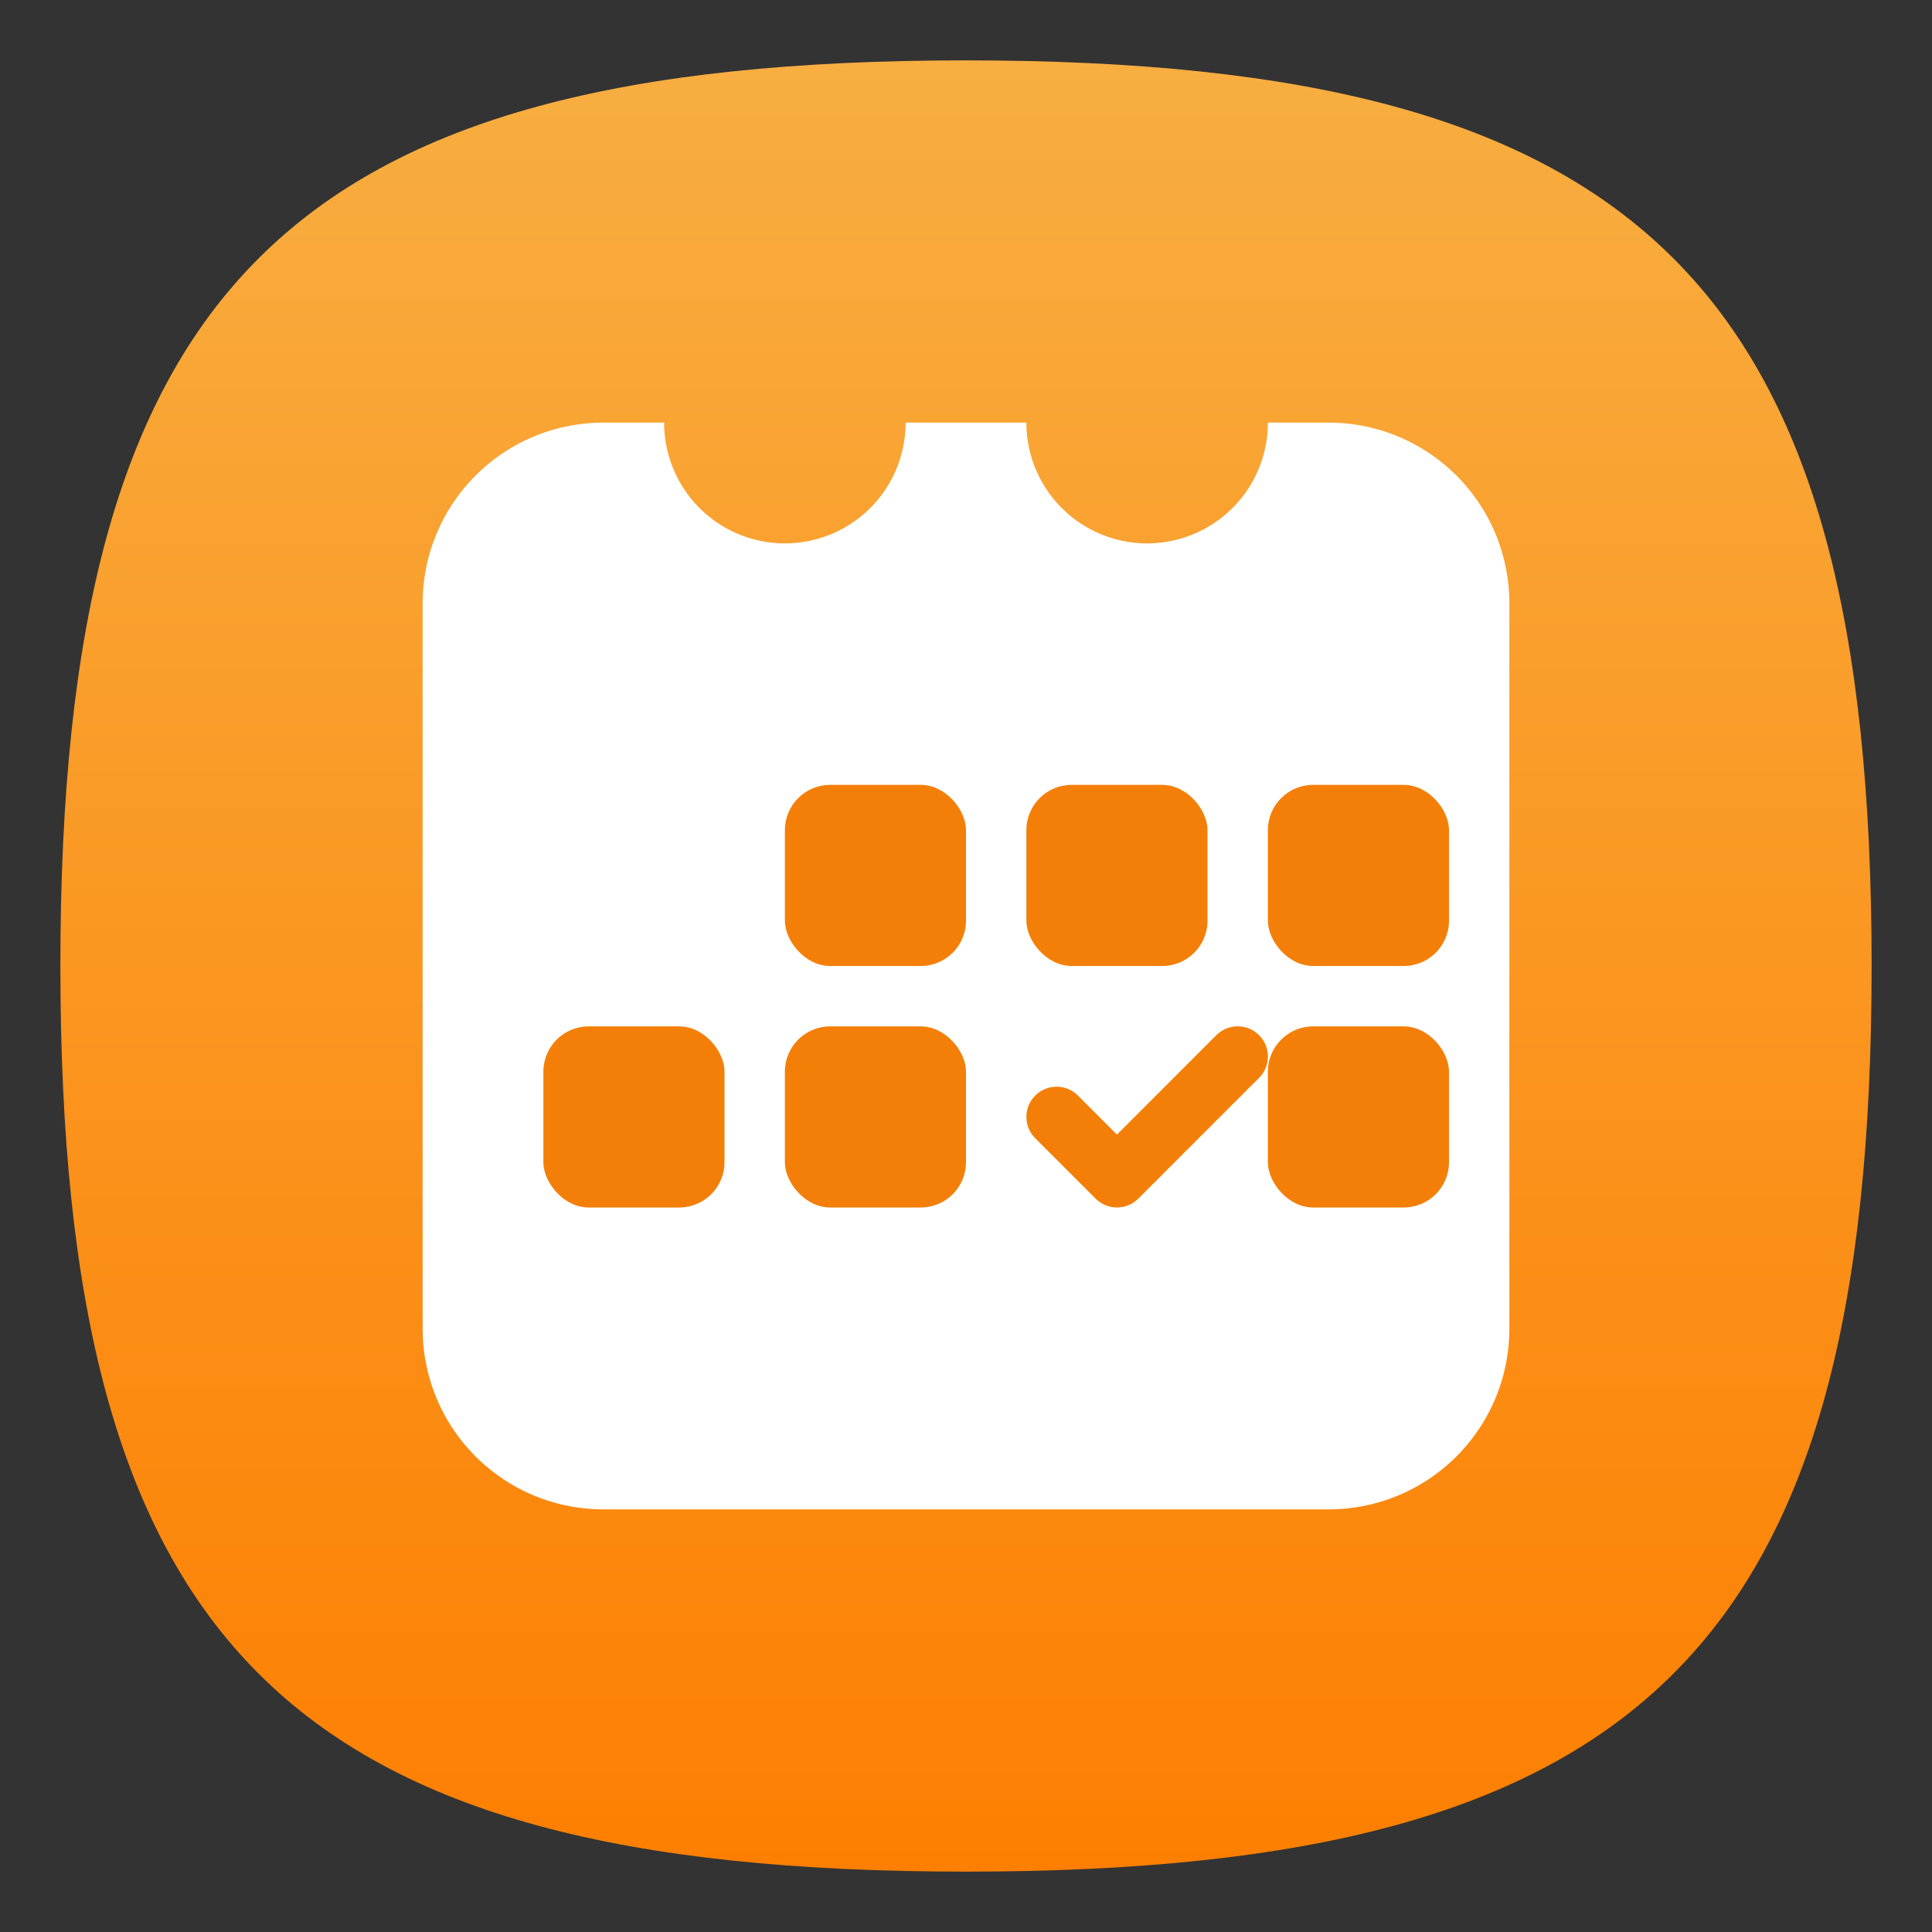 <?xml version="1.0" encoding="UTF-8" standalone="no"?>
<!-- Created with Inkscape (http://www.inkscape.org/) -->

<svg
   width="32"
   height="32"
   viewBox="0 0 32 32"
   version="1.1"
   id="svg371"
   xml:space="preserve"
   inkscape:version="1.3.2 (091e20ef0f, 2023-11-25, custom)"
   sodipodi:docname="org.kde.merkuro.calendar.svg"
   xmlns:inkscape="http://www.inkscape.org/namespaces/inkscape"
   xmlns:sodipodi="http://sodipodi.sourceforge.net/DTD/sodipodi-0.dtd"
   xmlns:xlink="http://www.w3.org/1999/xlink"
   xmlns="http://www.w3.org/2000/svg"
   xmlns:svg="http://www.w3.org/2000/svg"><rect x="0" y="0" width="32" height="32" fill="#333333" stroke="none"/><sodipodi:namedview
     id="namedview373"
     pagecolor="#ffffff"
     bordercolor="#000000"
     borderopacity="0.25"
     inkscape:showpageshadow="2"
     inkscape:pageopacity="0.0"
     inkscape:pagecheckerboard="0"
     inkscape:deskcolor="#d1d1d1"
     inkscape:document-units="px"
     showgrid="false"
     inkscape:zoom="25.46875"
     inkscape:cx="16"
     inkscape:cy="16"
     inkscape:window-width="1920"
     inkscape:window-height="1004"
     inkscape:window-x="0"
     inkscape:window-y="30"
     inkscape:window-maximized="1"
     inkscape:current-layer="svg371"
     showguides="true" /><defs
     id="defs368"><linearGradient
       id="linearGradient2"
       inkscape:collect="always"><stop
         style="stop-color:#fd7f01;stop-opacity:1;"
         offset="0"
         id="stop2" /><stop
         style="stop-color:#f8ae41;stop-opacity:1;"
         offset="1"
         id="stop3" /></linearGradient><linearGradient
       inkscape:collect="always"
       xlink:href="#linearGradient2"
       id="linearGradient3040"
       x1="32"
       y1="62"
       x2="32"
       y2="2"
       gradientUnits="userSpaceOnUse"
       gradientTransform="scale(0.5)" /></defs><path
     d="M 1,16 C 1,4.75 4.75,1 16,1 27.25,1 31,4.75 31,16 31,27.25 27.25,31 16,31 4.75,31 1,27.25 1,16"
     style="fill:url(#linearGradient3040);fill-opacity:1.0;stroke-width:0.15"
     id="path311" /><path
     id="rect900"
     style="fill:#ffffff;stroke-width:2.7;stroke-linecap:round;stroke-linejoin:round"
     d="M 10 7 C 8.338 7 7 8.338 7 10 L 7 22 C 7 23.662 8.338 25 10 25 L 22 25 C 23.662 25 25 23.662 25 22 L 25 10 C 25 8.338 23.662 7 22 7 L 21 7 A 2 2 0 0 1 19 9 A 2 2 0 0 1 17 7 L 15 7 A 2 2 0 0 1 13 9 A 2 2 0 0 1 11 7 L 10 7 z " /><rect
     style="fill:#f47f08;fill-opacity:1"
     width="3"
     height="3"
     x="21"
     y="13"
     ry="0.75"
     id="rect6" /><rect
     style="fill:#f47f08;fill-opacity:1"
     width="3"
     height="3"
     x="13"
     y="13"
     ry="0.75"
     id="rect7" /><rect
     style="fill:#f47f08;fill-opacity:1"
     width="3"
     height="3"
     x="13"
     y="17"
     ry="0.75"
     id="rect8" /><rect
     style="fill:#f47f08;fill-opacity:1"
     width="3"
     height="3"
     x="9"
     y="17"
     ry="0.75"
     id="rect9" /><rect
     style="fill:#f47f08;fill-opacity:1"
     width="3"
     height="3"
     x="21"
     y="17"
     ry="0.75"
     id="rect10" /><rect
     style="fill:#f47f08;fill-opacity:1"
     width="3"
     height="3"
     x="17"
     y="13"
     ry="0.75"
     id="rect11" /><path
     style="color:#000000;fill:#f47f08;stroke-linecap:round;stroke-linejoin:round;-inkscape-stroke:none;fill-opacity:1"
     d="M 20.146,17.146 18.5,18.793 17.854,18.146 a 0.5,0.5 0 0 0 -0.707,0 0.5,0.5 0 0 0 0,0.707 l 1,1 a 0.5,0.5 0 0 0 0.707,0 l 2,-2 a 0.5,0.5 0 0 0 0,-0.707 0.5,0.5 0 0 0 -0.707,0 z"
     id="path11" /></svg>
